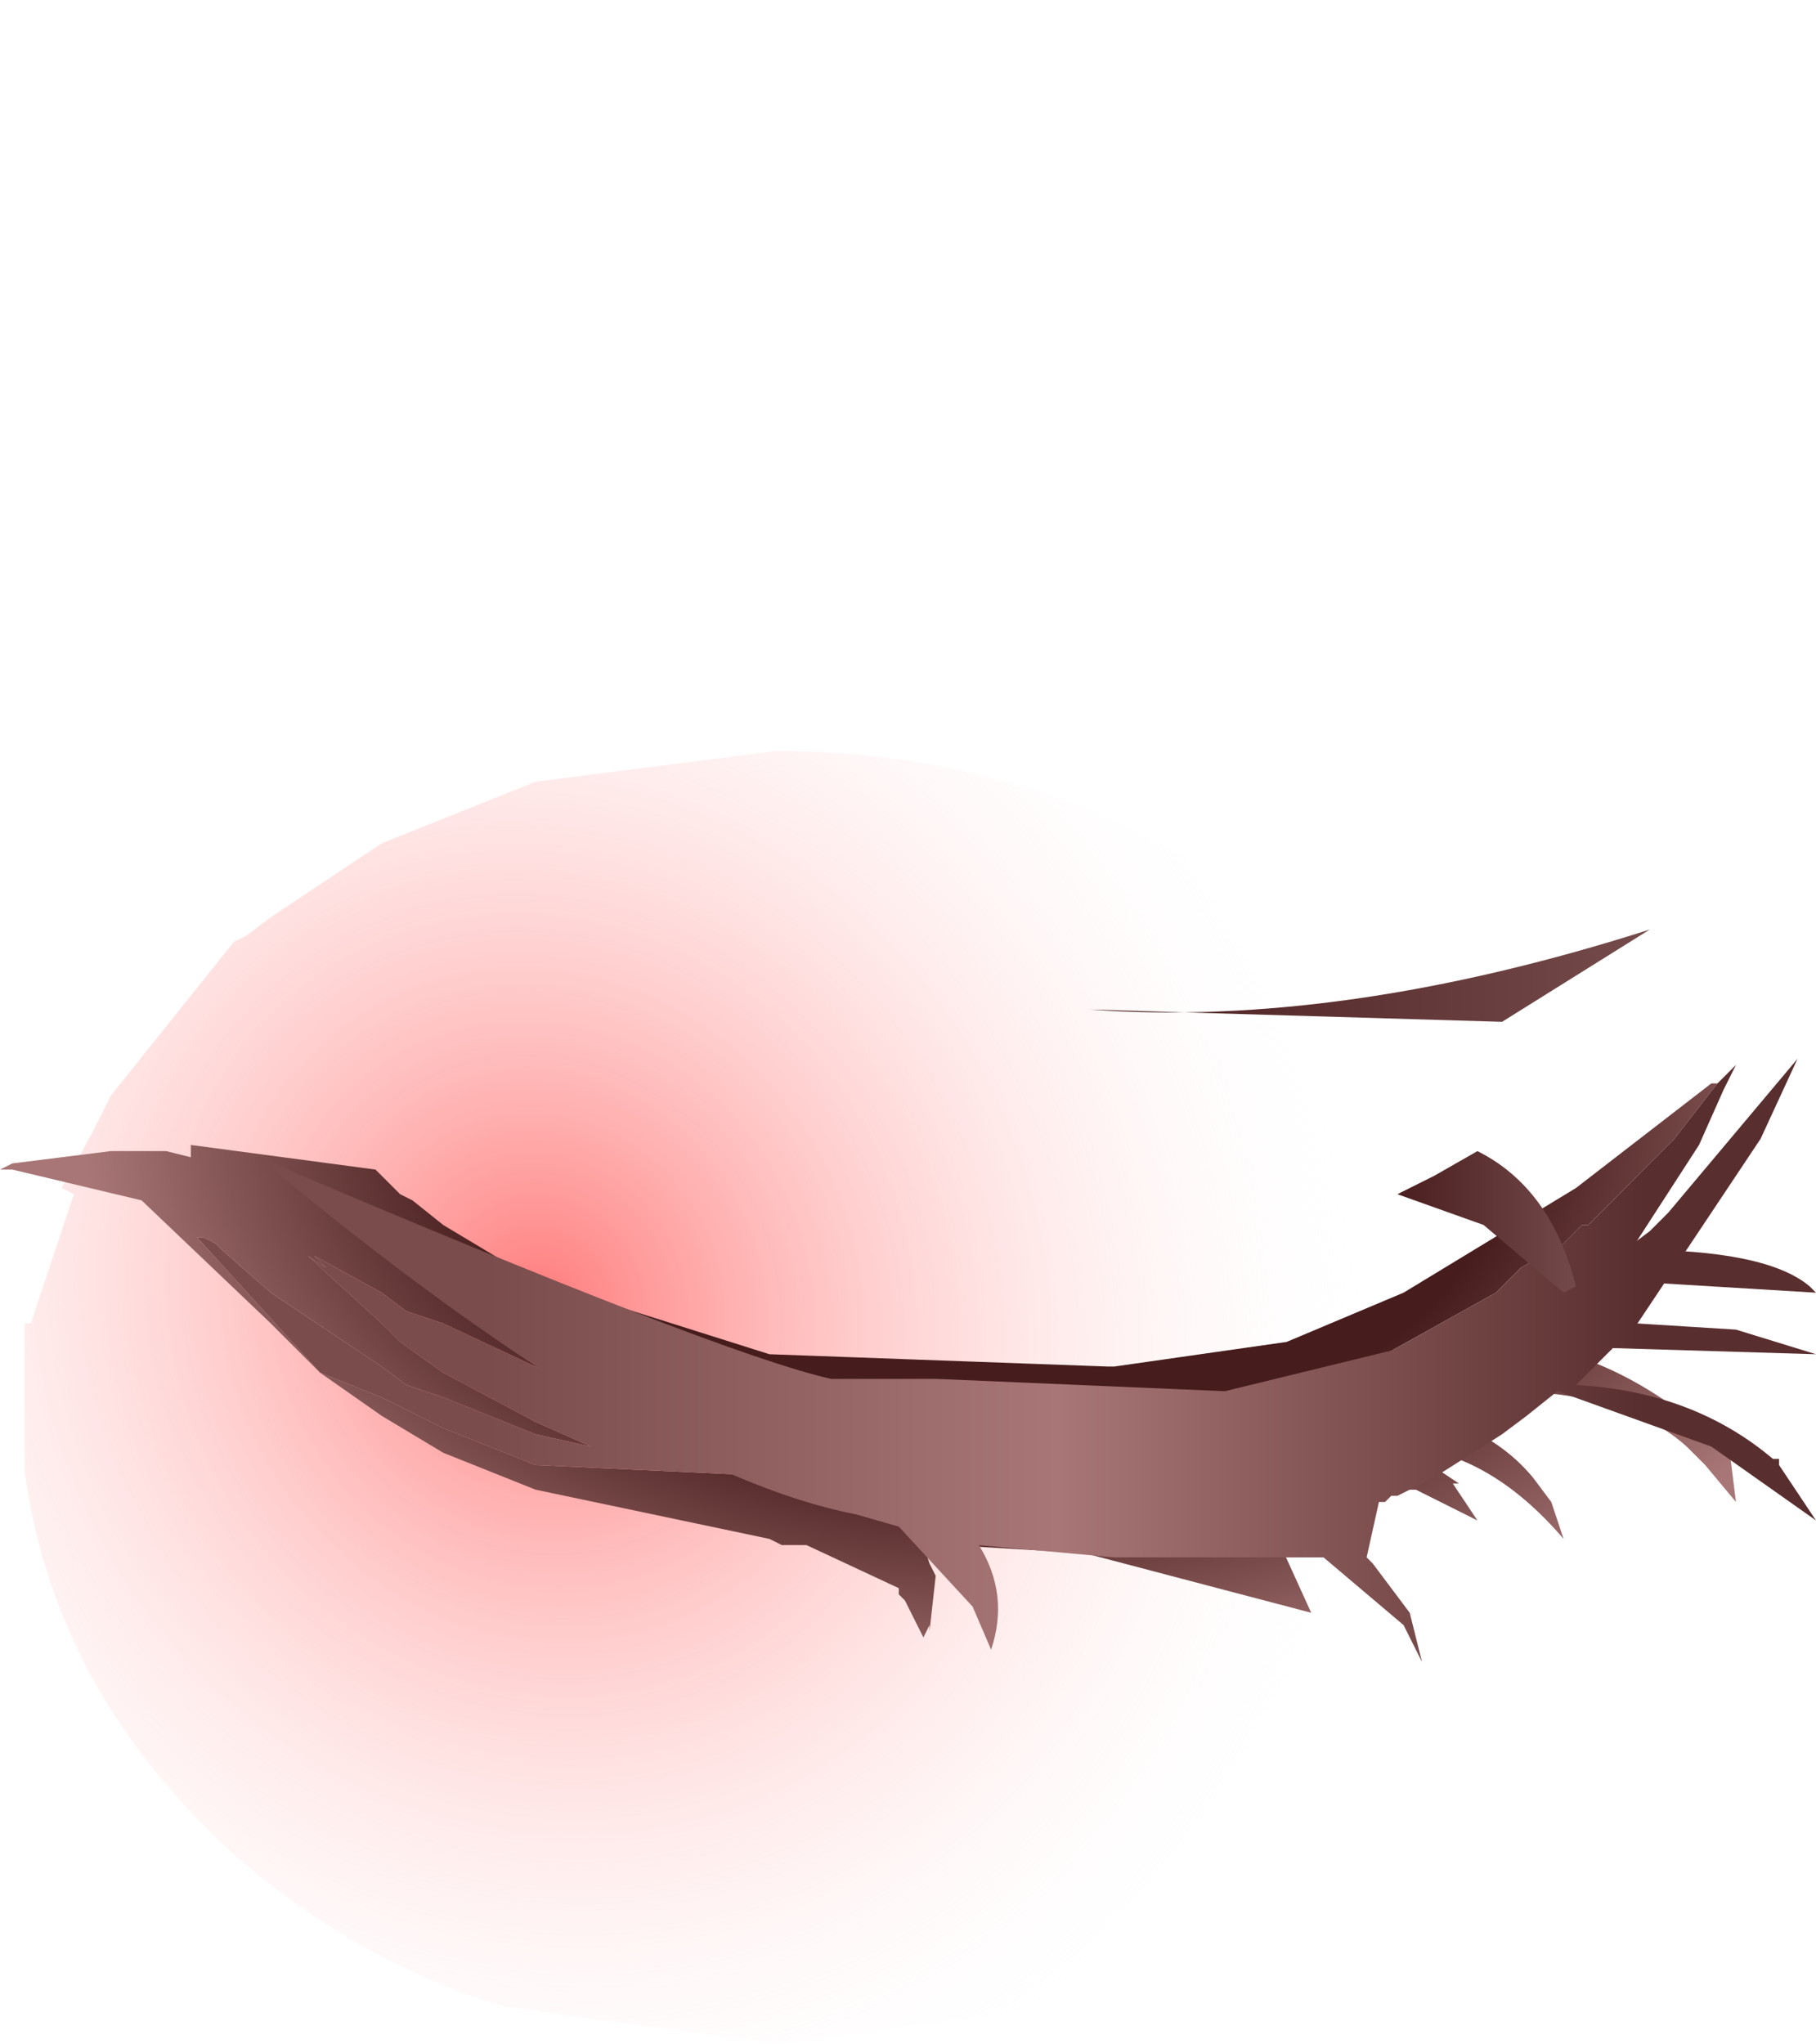 <svg xmlns="http://www.w3.org/2000/svg" xmlns:ffdec="https://www.free-decompiler.com/flash" xmlns:xlink="http://www.w3.org/1999/xlink" ffdec:objectType="frame" width="14.75" height="16.6"><g transform="translate(-1.1 .7)"><use ffdec:characterId="1" xlink:href="#a" width="12.15" height="10.5" transform="translate(1.3 5.4)"/><use ffdec:characterId="18" xlink:href="#b" width="14.75" height="5.95" transform="translate(1.1 6.85)"/></g><defs><linearGradient id="e" x1="-819.2" x2="819.2" gradientTransform="matrix(-.006 0 0 -.642 9.55 12.25)" gradientUnits="userSpaceOnUse" spreadMethod="pad"><stop offset="0" stop-color="#592e2e"/><stop offset=".486" stop-color="#a87676"/><stop offset=".957" stop-color="#7a4c4c"/></linearGradient><linearGradient id="f" x1="-819.2" x2="819.2" gradientTransform="matrix(-.001 0 0 .001 13.2 9.25)" gradientUnits="userSpaceOnUse" spreadMethod="pad"><stop offset="0" stop-color="#774d4d"/><stop offset="1" stop-color="#481c1c"/></linearGradient><linearGradient id="g" x1="-819.2" x2="819.2" gradientTransform="matrix(-.003 0 0 .001 12.25 7.3)" gradientUnits="userSpaceOnUse" spreadMethod="pad"><stop offset="0" stop-color="#774d4d"/><stop offset="1" stop-color="#481c1c"/></linearGradient><linearGradient id="h" x1="-819.2" x2="819.2" gradientTransform="matrix(-.006 0 0 -1 9.55 9.8)" gradientUnits="userSpaceOnUse" spreadMethod="pad"><stop offset="0" stop-color="#592e2e"/><stop offset=".486" stop-color="#a87676"/><stop offset=".957" stop-color="#7a4c4c"/></linearGradient><radialGradient id="c" cx="0" cy="0" r="819.2" gradientTransform="matrix(-.011 -.007 -.006 .011 5.5 9.9)" gradientUnits="userSpaceOnUse" spreadMethod="pad"><stop offset="0" stop-color="#f66" stop-opacity=".6"/><stop offset="0" stop-color="#f66" stop-opacity=".859"/><stop offset=".667" stop-color="#fff" stop-opacity="0"/></radialGradient><radialGradient id="d" cx="0" cy="0" r="819.2" gradientTransform="matrix(-.009 0 0 -.006 9.15 8.35)" gradientUnits="userSpaceOnUse" spreadMethod="pad"><stop offset="0" stop-color="#481c1c"/><stop offset=".576" stop-color="#461c1c"/><stop offset="1" stop-color="#a87676"/></radialGradient><path id="a" fill="url(#c)" fill-rule="evenodd" d="m11.65 6.9.2.05.95 1.25.35.65.2.4.05.85v.15l.05.4-.05.6q-.1 1.1-.75 2.05l-1 1.15-2 1.15-2.25.3-2.2-.3q-1.15-.35-2.1-1.15-1.55-1.35-1.8-3.2v-1.2h.05L1.7 9l-.1-.05.25-.45.15-.3 1-1.25.1-.05.2-.15.9-.6.5-.2.75-.3L7.4 5.4q2.4 0 4.25 1.5" transform="translate(-1.3 -5.4)"/><g id="b" fill-rule="evenodd"><path fill="url(#d)" d="m3.7 10.45-.4-.4-1.05-1L1.2 8.8h-.1l.1-.05.8-.1h.45l.2.05v-.1l1.5.2.05.05.1.1.05.05.1.05.25.2.75.45 1.9.6 2.75.1h.05l1.4-.2.95-.4 1.4-.85L15 8.1h.05l-.35.45-.15.15-.5.5-.05.05h-.05l-.15.15-.35.2-.05.05-.15.15-.9.5-1.6.55-2.2.2-1.45-.15-.9-.25-.75-.25-.75-.35-.3-.1-.2-.15-.55-.3.1.1-.15-.1.6.55.15.15.35.25.75.4.45.2-.45-.1-.75-.3-.3-.1-.2-.15-.9-.6-.4-.35-.05-.05-.1-.05H2.7zl.5.2.5.25.75.3 5.35.25.15-.05.35-.1.75-.25 1.6-.8q.75.15 1.5.85l.05.4-.25-.3-.15-.15q-.5-.45-1.5-.45h-.05l-.35.25q.4.15.65.45l.15.2.1.3q-.6-.7-1.3-.75l.45.3h-.05l.2.3-.5-.25h-.05l-.45-.1-.25.1h.05l-.8.15.4.3.25.55-1.9-.5h-.2l-.85-.05h-.2l.05.15.05.1-.05.45v-.05l-.05.1-.15-.3-.05-.05v-.05l-.75-.35h-.2l-.1-.05-1.9-.4-.75-.3-.5-.3z" transform="translate(-1.1 -6.85)"/><path fill="url(#e)" d="m3.7 10.45-1-1.1h.05l.1.05.05.05.4.35.9.6.2.15.3.1.75.3.45.1-.45-.2-.75-.4-.35-.25-.15-.15-.6-.55.15.1-.1-.1.55.3.2.15.3.1.75.35.75.25.9.25 1.45.15 2.2-.2 1.6-.55.9-.5.15-.15.05-.05.35-.2.15-.15H14l.05-.05.5-.5.15-.15.35-.45.15-.15-.1.2-.2.45-.55.85q1.1 0 1.45.3l.05.05-1.65-.1-.15.15-.05.05-.1.1v.05l-.15.15h-.05l-.05.05-1.6.8-.75.25-.35.1-.15.05-5.35-.25-.75-.3-.5-.25z" transform="translate(-1.1 -6.85)"/><path fill="url(#f)" d="m13.8 9.8-.65-.55-.7-.25.3-.15.35-.2q.6.3.8 1.1z" transform="translate(-1.1 -6.85)"/><path fill="url(#g)" d="m14.5 6.85-1.2.75-3.35-.1q2.05.15 4.55-.65" transform="translate(-1.1 -6.85)"/><path fill="url(#h)" d="m13.9 9.75.6-.45.1-.1.05-.05L15.7 7.9l-.3.65-1 1.5.8.05.65.2-1.65-.05-.3.3q.95.05 1.6.6h.05v.05l.3.45-.85-.6-1.25-.45-.25.2-.2.15-.55.35-.3.15h-.05l-.05.05h-.05l-.1.45.05.05.3.4.1.4-.15-.3-.65-.55h-1.7l-1.1-.1q.25.4.1.85L9 12.35l-.6-.65-.35-.1q-1.8-.35-4.85-2.9 3.75 1.6 4.65 1.8h.85l2.35.1 2.25-.55.5-.25z" transform="translate(-1.1 -6.85)"/></g></defs></svg>